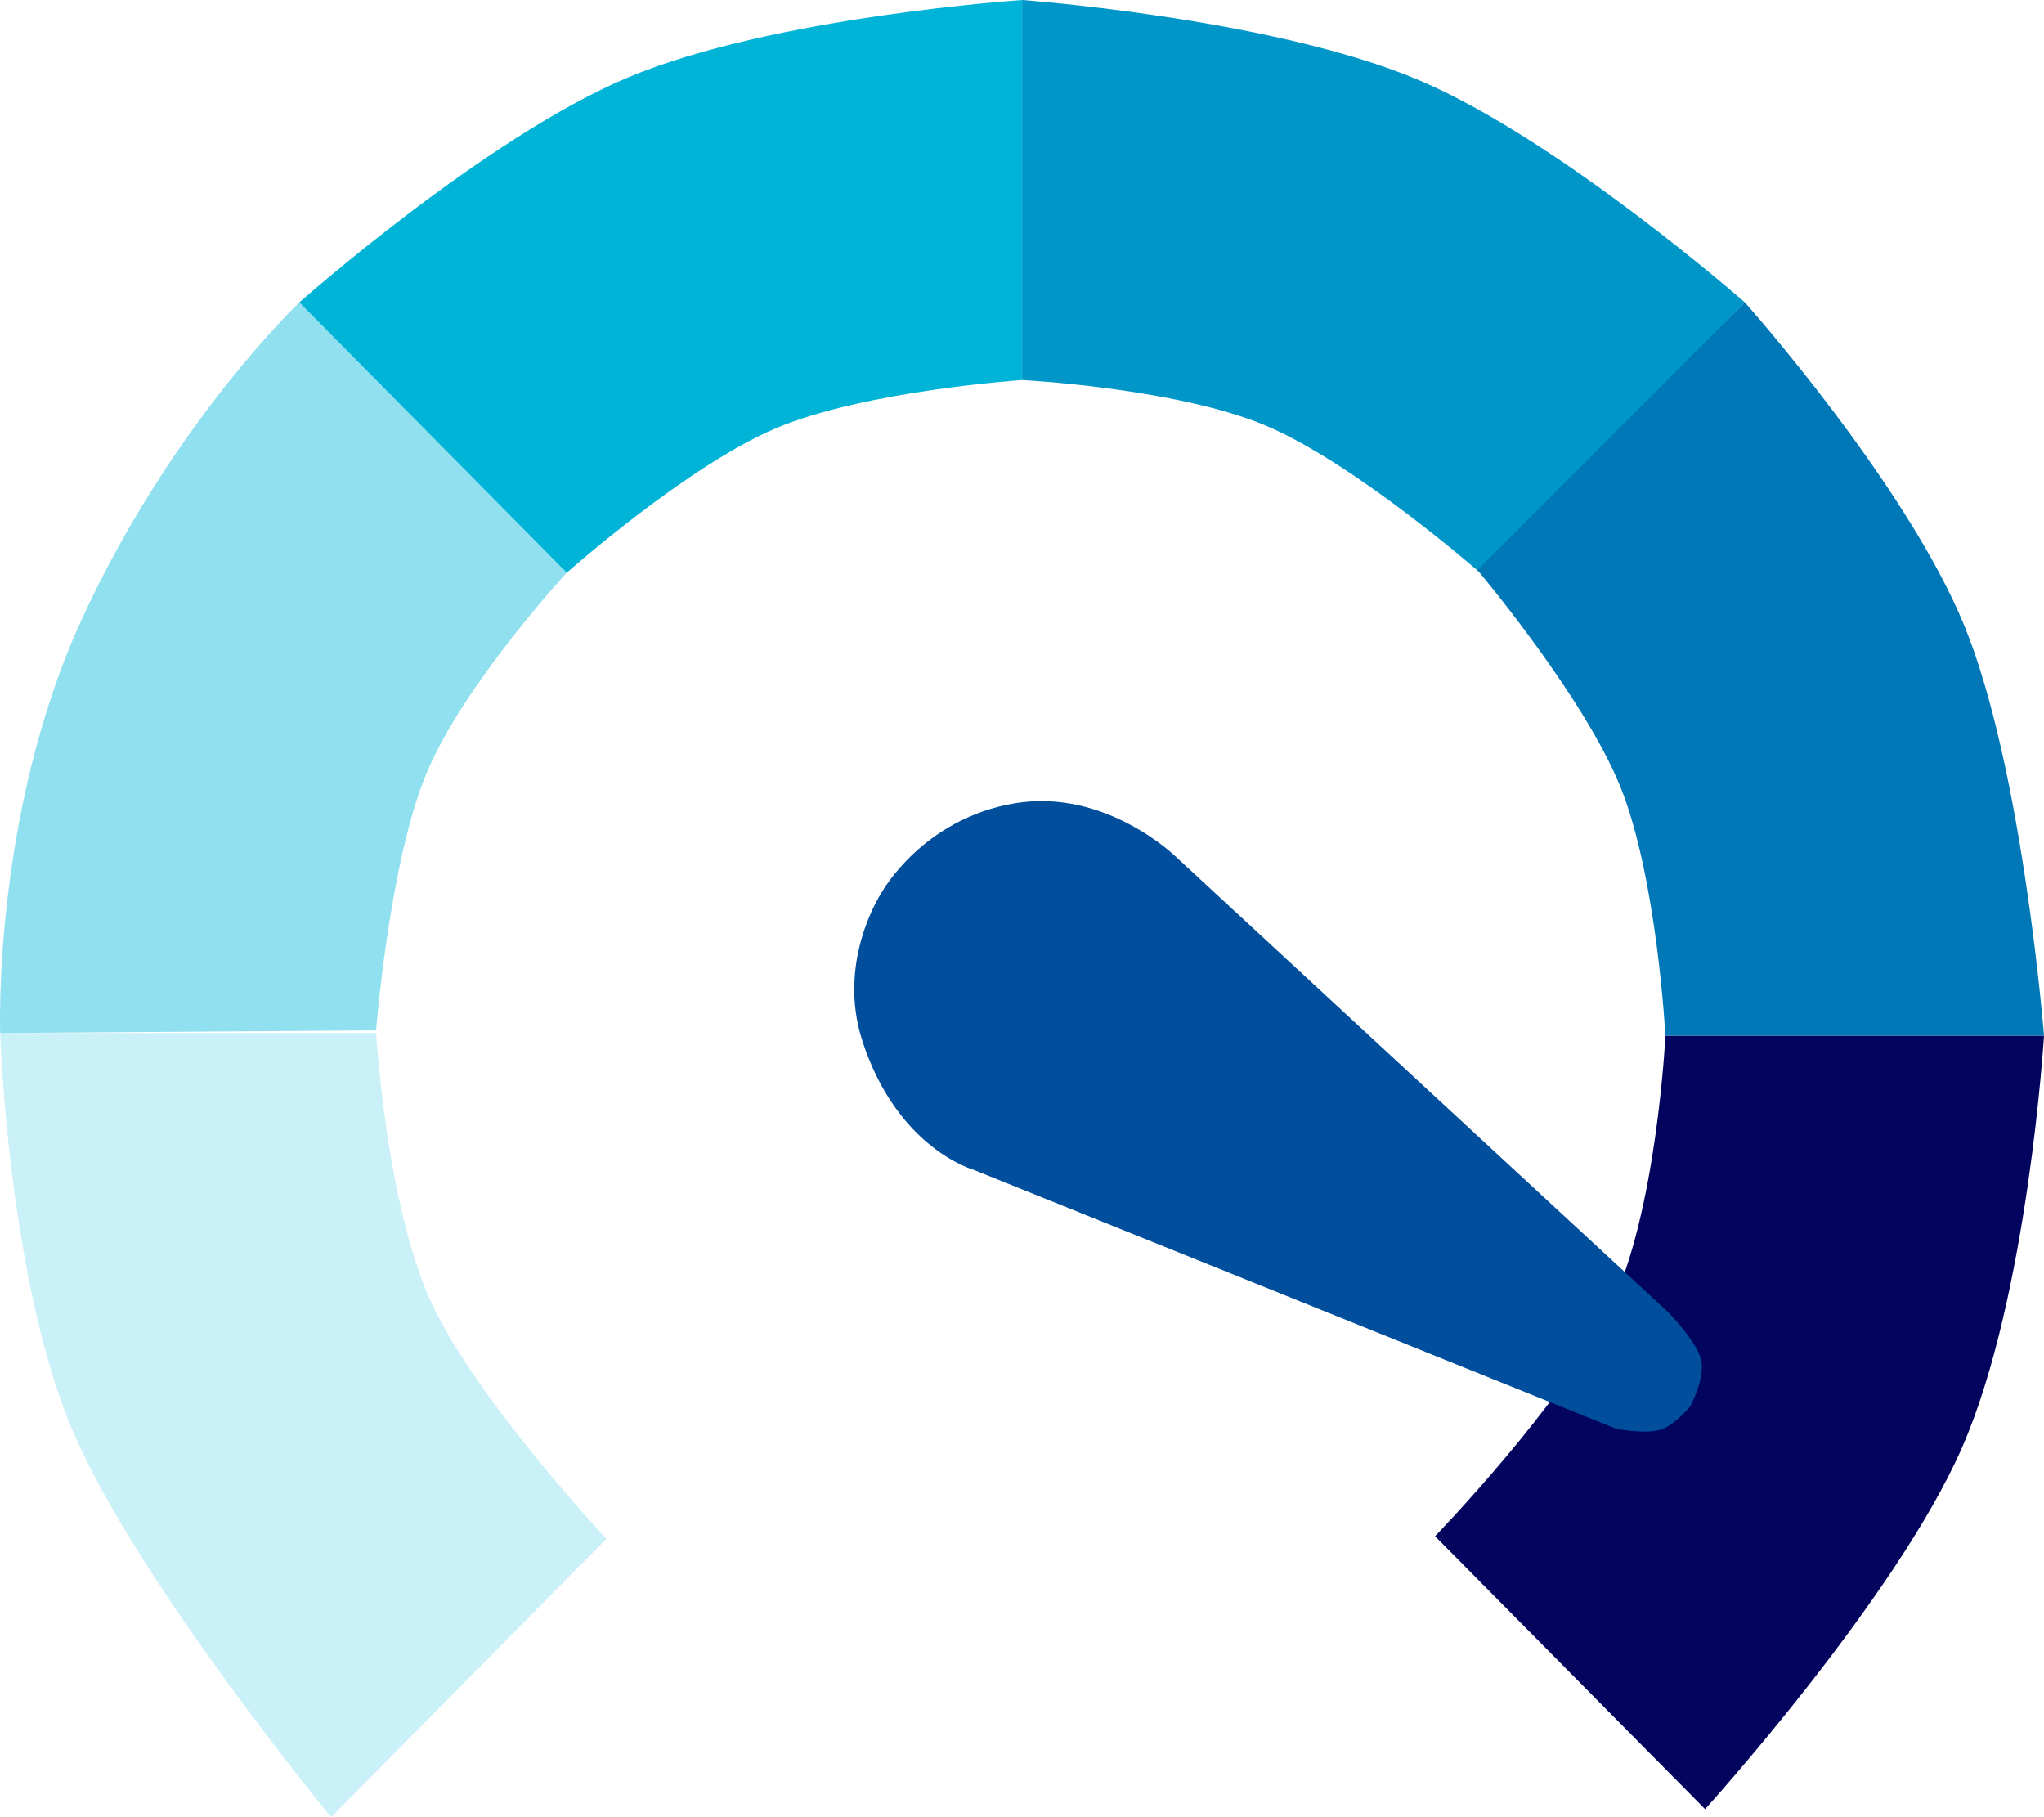 <svg width="45" height="40" viewBox="0 0 45 40" fill="none" xmlns="http://www.w3.org/2000/svg">
<path d="M45 22.798H36.665C36.665 22.798 36.477 26.702 35.441 28.807C34.405 30.912 31.594 33.815 31.594 33.815L37.539 39.823C37.539 39.823 41.736 35.195 43.193 31.87C44.65 28.546 45 22.798 45 22.798Z" fill="#03045E"/>
<path d="M8.28 22.739H0.004C0.004 22.739 0.179 28.24 1.636 31.576C3.093 34.912 7.29 40 7.29 40L13.351 33.873C13.351 33.873 10.506 30.84 9.504 28.689C8.503 26.538 8.28 22.739 8.28 22.739Z" fill="#CAF0F8"/>
<path d="M12.477 12.607L6.59 6.657C6.59 6.657 3.792 9.308 1.811 13.608C-0.171 17.909 0.004 22.739 0.004 22.739L8.28 22.68C8.28 22.68 8.568 18.992 9.388 17.025C10.207 15.058 12.477 12.607 12.477 12.607Z" fill="#90E0EF"/>
<path d="M22.502 0V8.365C22.502 8.365 19.039 8.597 17.082 9.426C15.124 10.254 12.477 12.607 12.477 12.607L6.59 6.657C6.59 6.657 10.671 3.035 13.818 1.708C17.006 0.364 22.502 0 22.502 0Z" fill="#00B4D8"/>
<path d="M38.414 6.657L32.585 12.607C32.585 12.607 29.833 10.195 27.864 9.367C25.895 8.539 22.502 8.365 22.502 8.365V0C22.502 0 28.036 0.402 31.245 1.767C34.358 3.092 38.414 6.657 38.414 6.657Z" fill="#0096C7"/>
<path d="M45 22.798H36.665C36.665 22.798 36.482 19.321 35.674 17.32C34.866 15.318 32.527 12.548 32.527 12.548L38.414 6.657C38.414 6.657 41.965 10.633 43.251 13.785C44.537 16.937 45 22.798 45 22.798Z" fill="#0077B6"/>
<path d="M35.587 31.453L21.428 25.747C21.428 25.747 19.758 25.282 18.988 22.921C18.401 21.121 19.428 19.617 19.428 19.617C19.428 19.617 20.32 18.023 22.335 17.683C24.349 17.344 25.893 18.864 25.893 18.864L36.736 28.894C36.736 28.894 37.361 29.535 37.453 29.939C37.545 30.342 37.209 30.962 37.209 30.962C37.209 30.962 36.865 31.379 36.549 31.475C36.232 31.571 35.587 31.453 35.587 31.453Z" fill="#004E9C"/>
</svg>
